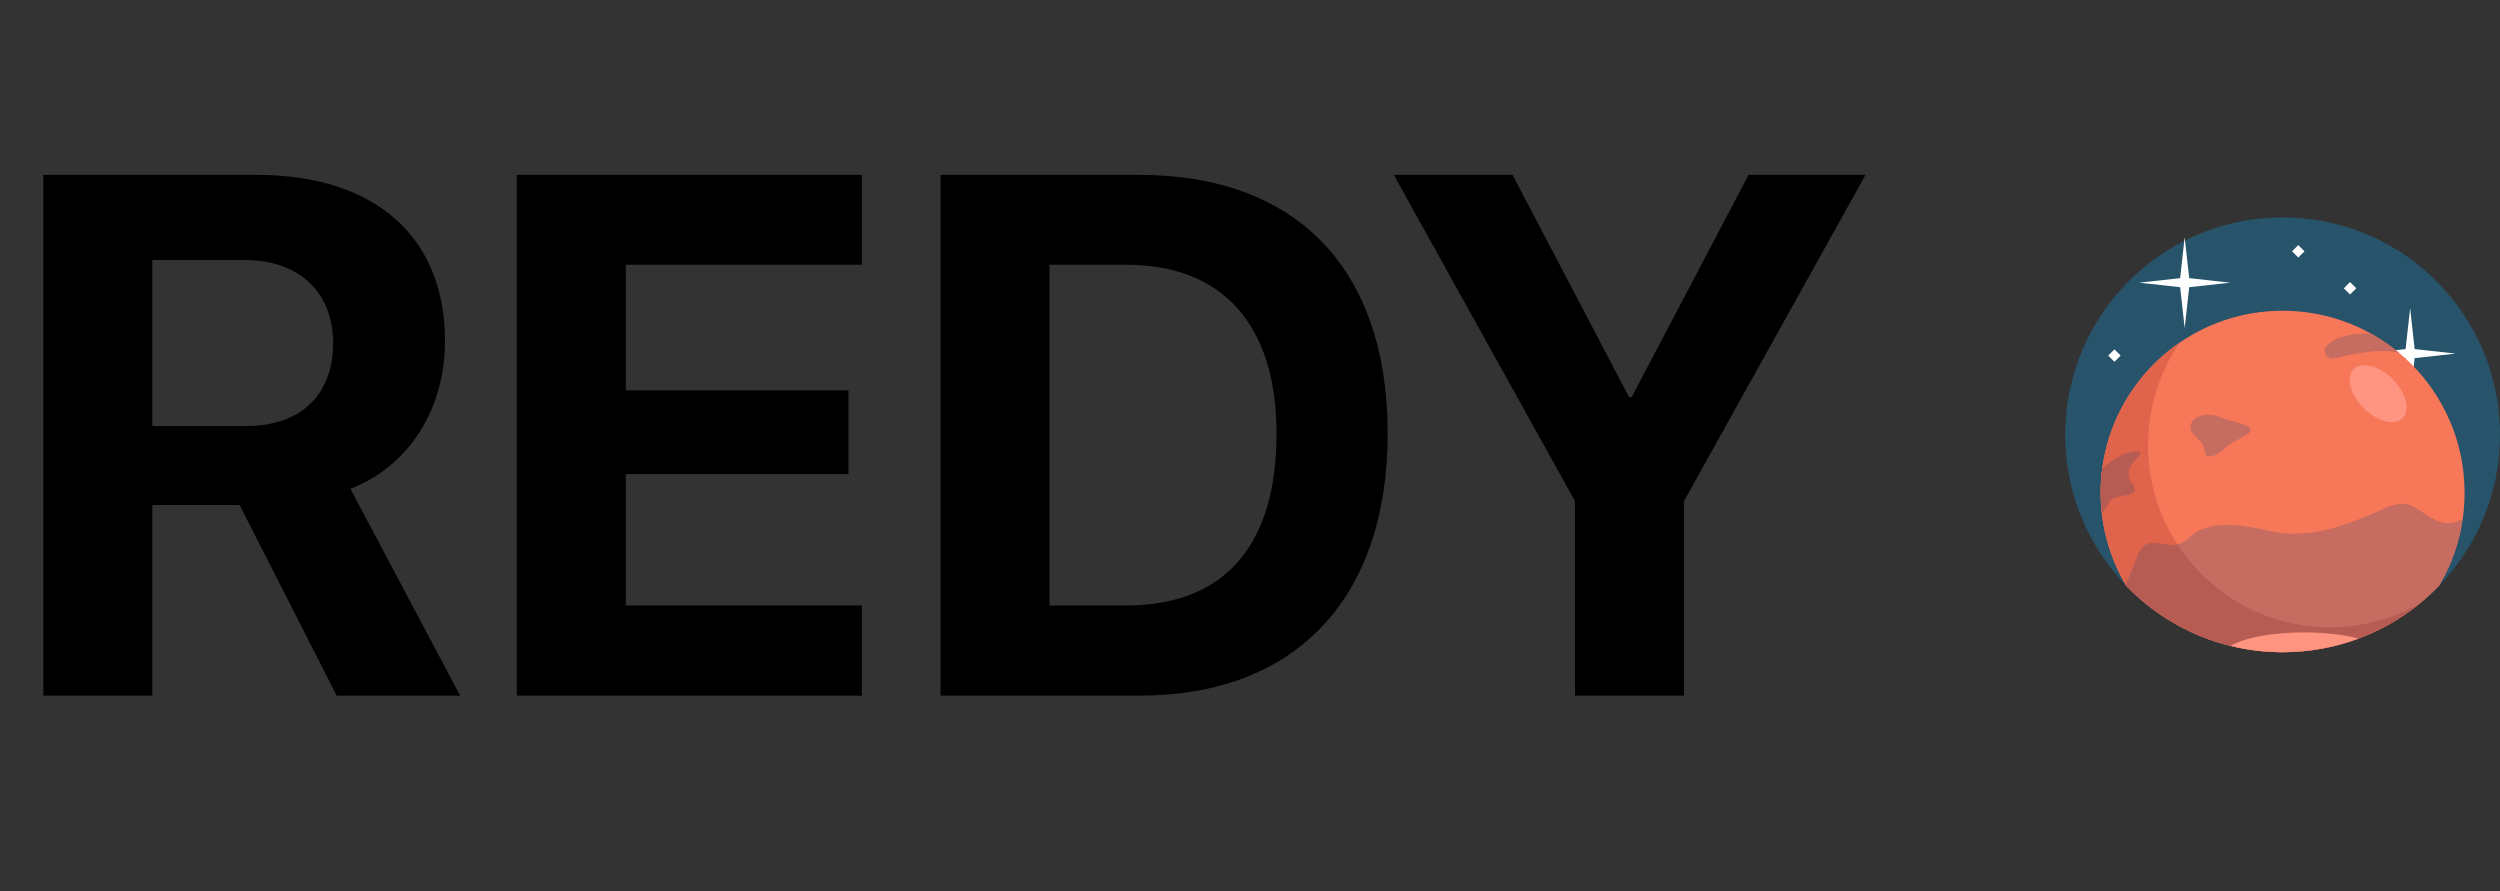 <svg width="115" height="41" viewBox="0 0 115 41" fill="none" xmlns="http://www.w3.org/2000/svg">
<rect x="0" y="0" width="115" height="41" fill="#333333" stroke="none"/>
<g clip-path="url(#clip0)">
<path d="M115 20C115 22.697 113.932 25.144 112.196 26.943C111.906 27.244 111.597 27.527 111.27 27.79C110.752 28.208 110.19 28.576 109.594 28.885C109.593 28.885 109.593 28.885 109.592 28.886C109.273 29.05 108.944 29.199 108.606 29.33H108.606C107.487 29.763 106.271 30 105 30C103.49 30 102.059 29.666 100.776 29.066C99.867 28.642 99.033 28.085 98.297 27.421L98.297 27.421C98.127 27.267 97.963 27.108 97.804 26.944L97.804 26.944C96.068 25.145 95 22.697 95 20C95 19.746 95.01 19.494 95.028 19.245C95.414 14.075 99.731 10 105 10C110.273 10 114.593 14.081 114.973 19.257C114.991 19.502 115 19.75 115 20Z" fill="#27536B"/>
<path d="M111.074 16.474L112.957 16.266L111.074 16.058L110.866 14.175L110.658 16.058L108.775 16.266L110.658 16.474L110.866 18.357L111.074 16.474Z" fill="white"/>
<path d="M113.371 22.665C113.371 23.069 113.342 23.467 113.286 23.857C113.128 24.971 112.749 26.015 112.196 26.943C110.378 28.828 107.826 30 105 30C102.175 30 99.623 28.828 97.804 26.944C97.797 26.933 97.791 26.922 97.785 26.911C97.101 25.752 96.689 24.413 96.635 22.983C96.631 22.878 96.629 22.771 96.629 22.665C96.629 22.293 96.653 21.928 96.7 21.569C96.767 21.058 96.88 20.561 97.035 20.083C98.123 16.723 101.278 14.294 105 14.294C105.459 14.294 105.909 14.331 106.347 14.402C107.325 14.56 108.246 14.887 109.079 15.353C109.11 15.37 109.14 15.388 109.17 15.405C109.592 15.648 109.991 15.927 110.363 16.237C111.973 17.582 113.07 19.521 113.318 21.718C113.353 22.028 113.371 22.345 113.371 22.665Z" fill="#F77759"/>
<path d="M111.27 27.79C109.556 29.172 107.374 30 105 30C102.175 30 99.623 28.828 97.804 26.944L97.804 26.944C97.212 25.95 96.82 24.824 96.684 23.62C96.659 23.41 96.643 23.198 96.635 22.983C96.631 22.878 96.629 22.771 96.629 22.665C96.629 22.293 96.653 21.928 96.7 21.569C96.767 21.058 96.88 20.561 97.035 20.083C97.61 18.307 98.763 16.791 100.271 15.756C99.822 16.411 99.464 17.133 99.214 17.903C99.059 18.381 98.946 18.878 98.88 19.39C98.833 19.748 98.808 20.114 98.808 20.485C98.808 20.592 98.811 20.698 98.815 20.804C98.882 22.61 99.522 24.27 100.558 25.607C101.227 26.471 102.061 27.2 103.013 27.747C104.24 28.453 105.663 28.856 107.18 28.856C108.665 28.856 110.061 28.469 111.27 27.79Z" fill="#E0634B"/>
<path d="M100.703 13.211L102.586 13.003L100.703 12.795L100.495 10.912L100.287 12.795L98.404 13.003L100.287 13.211L100.495 15.094L100.703 13.211Z" fill="white"/>
<path d="M107.816 13.261L108.102 13.547L108.388 13.261L108.102 12.974L107.816 13.261Z" fill="white"/>
<path d="M96.978 16.357L97.264 16.643L97.55 16.357L97.264 16.071L96.978 16.357Z" fill="white"/>
<path d="M105.435 11.56L105.721 11.846L106.007 11.56L105.721 11.274L105.435 11.56Z" fill="white"/>
<path d="M110.064 17.44C109.442 16.818 108.639 16.612 108.27 16.98C107.902 17.349 108.108 18.152 108.73 18.774C109.353 19.397 110.156 19.603 110.524 19.234C110.893 18.866 110.687 18.063 110.064 17.44Z" fill="#FF9580"/>
<path d="M113.286 23.857C113.128 24.971 112.749 26.015 112.196 26.943C111.906 27.244 111.597 27.527 111.27 27.79C111.27 27.79 111.269 27.791 111.268 27.791C109.554 29.173 107.374 30 105 30C102.175 30 99.623 28.828 97.804 26.944C97.797 26.933 97.791 26.922 97.785 26.911C97.969 26.469 98.153 26.011 98.305 25.607C98.711 24.523 99.451 25.198 100.16 25.047C100.326 25.012 100.489 24.933 100.647 24.775C101.478 23.944 102.793 24.06 104.55 24.45C106.307 24.84 108.193 24.06 109.624 23.409C111.055 22.759 111.149 23.636 112.226 23.995C112.633 24.13 112.978 24.054 113.286 23.857Z" fill="#C66C60"/>
<path d="M101.993 19.144C102.875 19.475 103.526 19.52 103.526 19.78C103.526 20.04 102.774 20.214 102.398 20.59C102.022 20.966 101.415 21.197 101.415 20.734C101.415 20.272 100.764 20.098 100.764 19.621C100.764 19.144 101.53 18.971 101.993 19.144Z" fill="#C66C60"/>
<path d="M110.363 16.237C109.5 15.991 108.084 16.303 107.396 16.485C107.049 16.577 106.792 16.157 107.038 15.896C107.199 15.724 107.468 15.569 107.834 15.472C108.375 15.327 108.761 15.337 109.079 15.353C109.11 15.37 109.14 15.388 109.17 15.405C109.592 15.648 109.991 15.927 110.363 16.237Z" fill="#C66C60"/>
<path d="M111.27 27.79C111.27 27.79 111.269 27.791 111.268 27.791C110.441 28.458 109.505 28.995 108.492 29.373C107.405 29.778 106.229 30 105 30C104.173 30 103.369 29.899 102.601 29.71C100.743 29.253 99.09 28.276 97.804 26.944C97.797 26.933 97.791 26.922 97.785 26.911C97.969 26.469 98.153 26.011 98.305 25.607C98.711 24.523 99.451 25.198 100.16 25.047C100.285 25.239 100.418 25.426 100.558 25.607C101.227 26.471 102.061 27.2 103.013 27.747C104.24 28.453 105.663 28.856 107.18 28.856C108.665 28.856 110.061 28.469 111.27 27.79Z" fill="#B75C53"/>
<path d="M108.492 29.373C107.405 29.778 106.229 30 105 30C104.173 30 103.369 29.899 102.601 29.71C103.225 29.343 104.505 29.09 105.983 29.09C106.945 29.09 107.824 29.197 108.492 29.373Z" fill="#FF9580"/>
<path d="M97.916 21.746C97.916 22.267 98.191 22.18 98.191 22.541C98.191 22.903 97.193 22.701 97.02 23.105C96.953 23.262 96.82 23.449 96.684 23.62C96.659 23.41 96.643 23.198 96.635 22.983C96.631 22.878 96.629 22.771 96.629 22.665C96.629 22.293 96.653 21.928 96.7 21.569C97.017 21.252 97.769 20.723 98.292 20.763C98.814 20.804 97.916 21.226 97.916 21.746Z" fill="#B75C53"/>
</g>
<path d="M7.006 11.962H11.273C13.763 11.962 15.323 13.456 15.323 15.78C15.323 18.154 13.846 19.599 11.322 19.599H7.006V11.962ZM7.006 23.234H11.023L15.489 32H21.167L16.12 22.487C18.876 21.408 20.47 18.752 20.47 15.681C20.47 10.949 17.315 8.044 11.804 8.044H1.992V32H7.006V23.234ZM39.645 27.85H28.787V21.807H39.03V17.955H28.787V12.178H39.645V8.044H23.773V32H39.645V27.85ZM43.264 8.044V32H52.411C59.6 32 63.833 27.534 63.833 19.931C63.833 12.327 59.6 8.044 52.411 8.044H43.264ZM48.277 12.178H51.813C56.23 12.178 58.72 14.934 58.72 19.947C58.72 25.127 56.296 27.85 51.813 27.85H48.277V12.178ZM77.463 32V23.052L85.814 8.044H80.435L75.056 18.27H74.939L69.577 8.044H64.115L72.449 23.052V32H77.463Z" fill="black"/>
<defs>
<clipPath id="clip0">
<rect width="20" height="20" fill="white" transform="translate(95 10)"/>
</clipPath>
</defs>
</svg>
